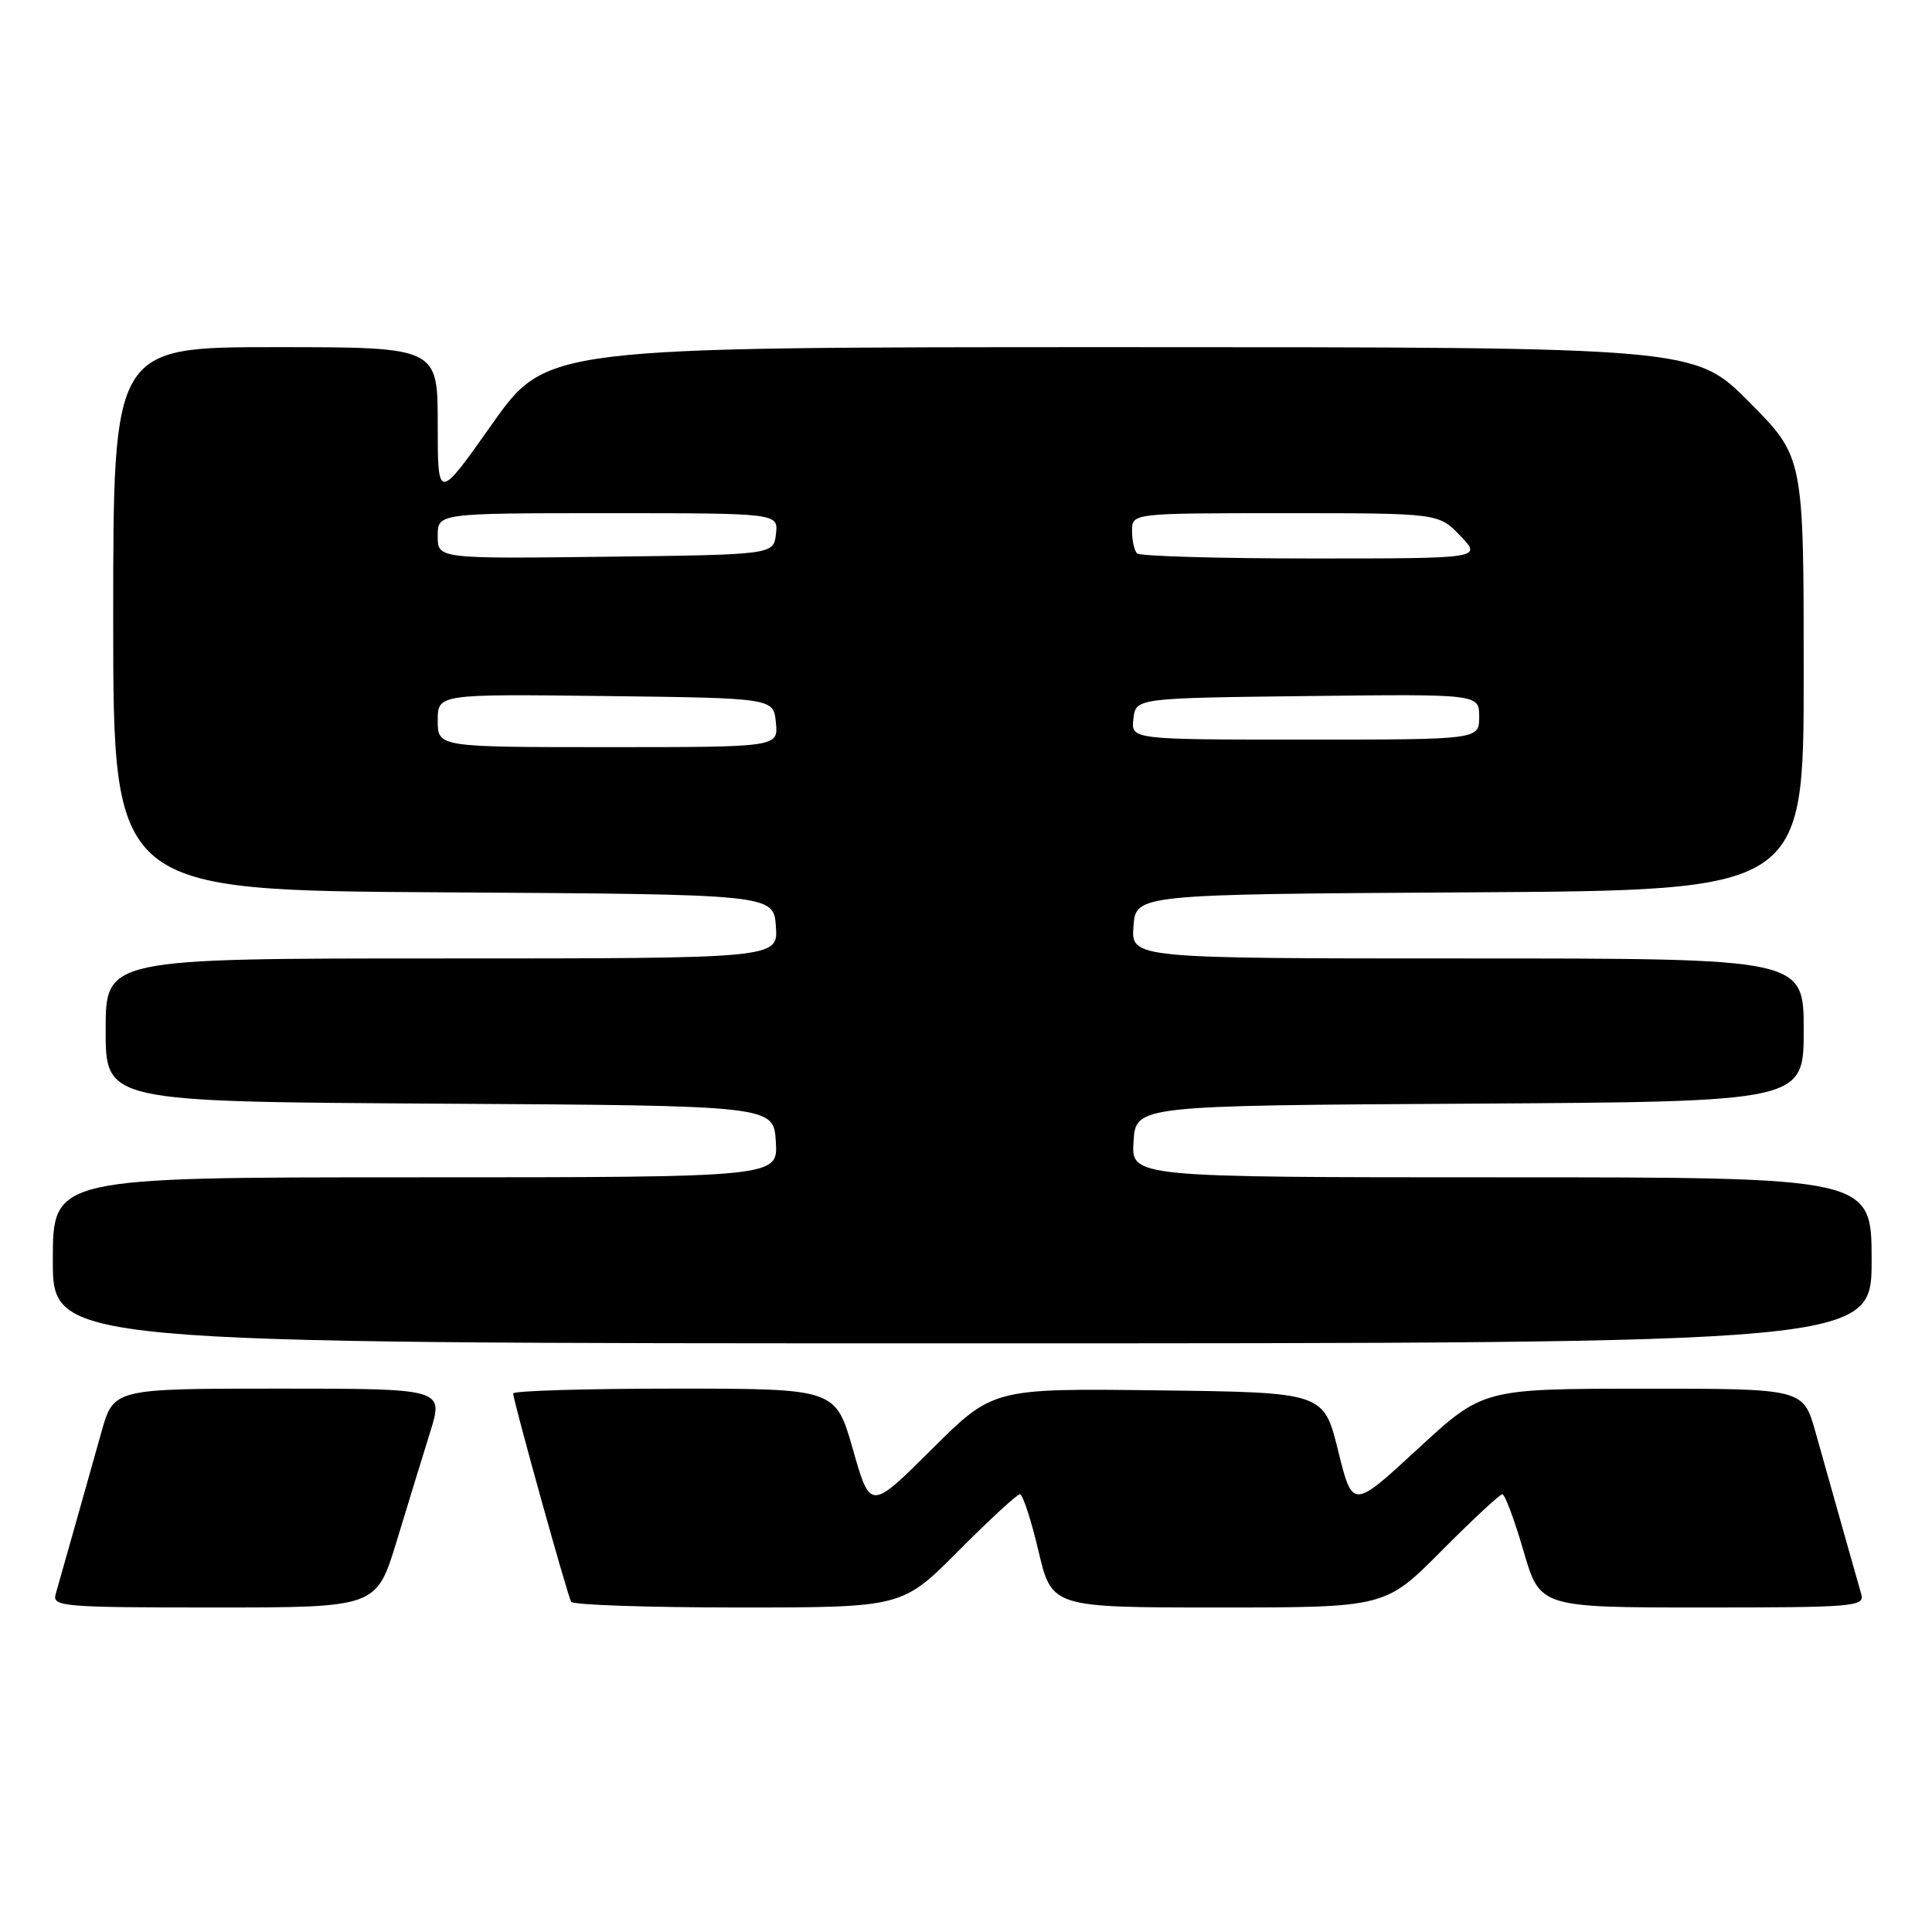 <?xml version="1.0" encoding="UTF-8" standalone="no"?>
<!DOCTYPE svg PUBLIC "-//W3C//DTD SVG 1.1//EN" "http://www.w3.org/Graphics/SVG/1.1/DTD/svg11.dtd" >
<svg xmlns="http://www.w3.org/2000/svg" xmlns:xlink="http://www.w3.org/1999/xlink" version="1.1" viewBox="0 0 256 256">
 <g >
 <path fill="currentColor"
d=" M 52.55 204.25 C 54.01 199.44 56.02 192.91 57.00 189.75 C 58.79 184.00 58.79 184.00 36.92 184.00 C 15.06 184.00 15.06 184.00 13.44 189.75 C 11.30 197.37 8.00 209.06 7.37 211.25 C 6.90 212.88 8.36 213.00 28.37 213.00 C 49.88 213.00 49.88 213.00 52.55 204.25 Z  M 127.00 205.50 C 131.10 201.38 134.76 198.00 135.14 198.00 C 135.52 198.00 136.63 201.38 137.60 205.50 C 139.37 213.00 139.37 213.00 161.46 213.00 C 183.55 213.00 183.55 213.00 191.00 205.50 C 195.10 201.38 198.73 198.00 199.07 198.00 C 199.41 198.00 200.67 201.38 201.87 205.50 C 204.05 213.00 204.05 213.00 225.59 213.00 C 245.63 213.00 247.10 212.88 246.63 211.25 C 246.00 209.06 242.70 197.37 240.56 189.75 C 238.94 184.00 238.94 184.00 217.72 184.01 C 196.50 184.02 196.50 184.02 187.86 191.99 C 179.22 199.97 179.22 199.97 177.31 192.23 C 175.40 184.50 175.40 184.50 153.49 184.23 C 131.58 183.96 131.58 183.96 123.45 192.05 C 115.32 200.14 115.32 200.14 113.02 192.07 C 110.72 184.00 110.72 184.00 89.36 184.00 C 77.61 184.00 68.00 184.29 68.00 184.64 C 68.00 185.58 75.18 211.38 75.68 212.25 C 75.92 212.66 85.89 213.00 97.83 213.00 C 119.55 213.00 119.55 213.00 127.00 205.50 Z  M 248.00 167.00 C 248.00 156.00 248.00 156.00 198.95 156.00 C 149.89 156.00 149.89 156.00 150.20 151.25 C 150.50 146.50 150.50 146.50 194.75 146.24 C 239.00 145.98 239.00 145.98 239.00 136.49 C 239.00 127.00 239.00 127.00 194.44 127.00 C 149.89 127.00 149.89 127.00 150.19 122.75 C 150.50 118.50 150.50 118.50 194.75 118.24 C 239.00 117.98 239.00 117.98 239.00 89.26 C 239.00 60.55 239.00 60.55 231.78 53.27 C 224.55 46.00 224.55 46.00 148.48 46.00 C 72.41 46.00 72.41 46.00 65.20 56.20 C 58.00 66.39 58.00 66.39 58.00 56.20 C 58.00 46.00 58.00 46.00 36.50 46.00 C 15.00 46.00 15.00 46.00 15.00 81.99 C 15.00 117.98 15.00 117.98 58.75 118.24 C 102.50 118.50 102.50 118.50 102.81 122.75 C 103.11 127.00 103.11 127.00 58.56 127.00 C 14.00 127.00 14.00 127.00 14.00 136.49 C 14.00 145.98 14.00 145.98 58.25 146.24 C 102.50 146.50 102.50 146.50 102.80 151.25 C 103.11 156.00 103.11 156.00 55.05 156.00 C 7.00 156.00 7.00 156.00 7.00 167.00 C 7.00 178.00 7.00 178.00 127.50 178.00 C 248.00 178.00 248.00 178.00 248.00 167.00 Z  M 58.00 95.48 C 58.00 91.96 58.00 91.96 80.25 92.23 C 102.50 92.50 102.50 92.50 102.81 95.75 C 103.13 99.00 103.13 99.00 80.56 99.00 C 58.00 99.00 58.00 99.00 58.00 95.48 Z  M 150.18 95.25 C 150.50 92.50 150.50 92.50 173.25 92.23 C 196.00 91.96 196.00 91.96 196.00 94.98 C 196.00 98.00 196.00 98.00 172.93 98.00 C 149.87 98.00 149.87 98.00 150.18 95.25 Z  M 58.00 71.02 C 58.00 68.00 58.00 68.00 80.57 68.00 C 103.13 68.00 103.13 68.00 102.82 70.75 C 102.50 73.50 102.50 73.50 80.25 73.77 C 58.00 74.04 58.00 74.04 58.00 71.02 Z  M 150.67 73.33 C 150.30 72.97 150.00 71.62 150.00 70.33 C 150.00 68.00 150.00 68.00 170.31 68.00 C 190.63 68.00 190.63 68.00 193.50 71.00 C 196.37 74.00 196.37 74.00 173.85 74.00 C 161.47 74.00 151.03 73.70 150.67 73.33 Z "/>
</g>
</svg>